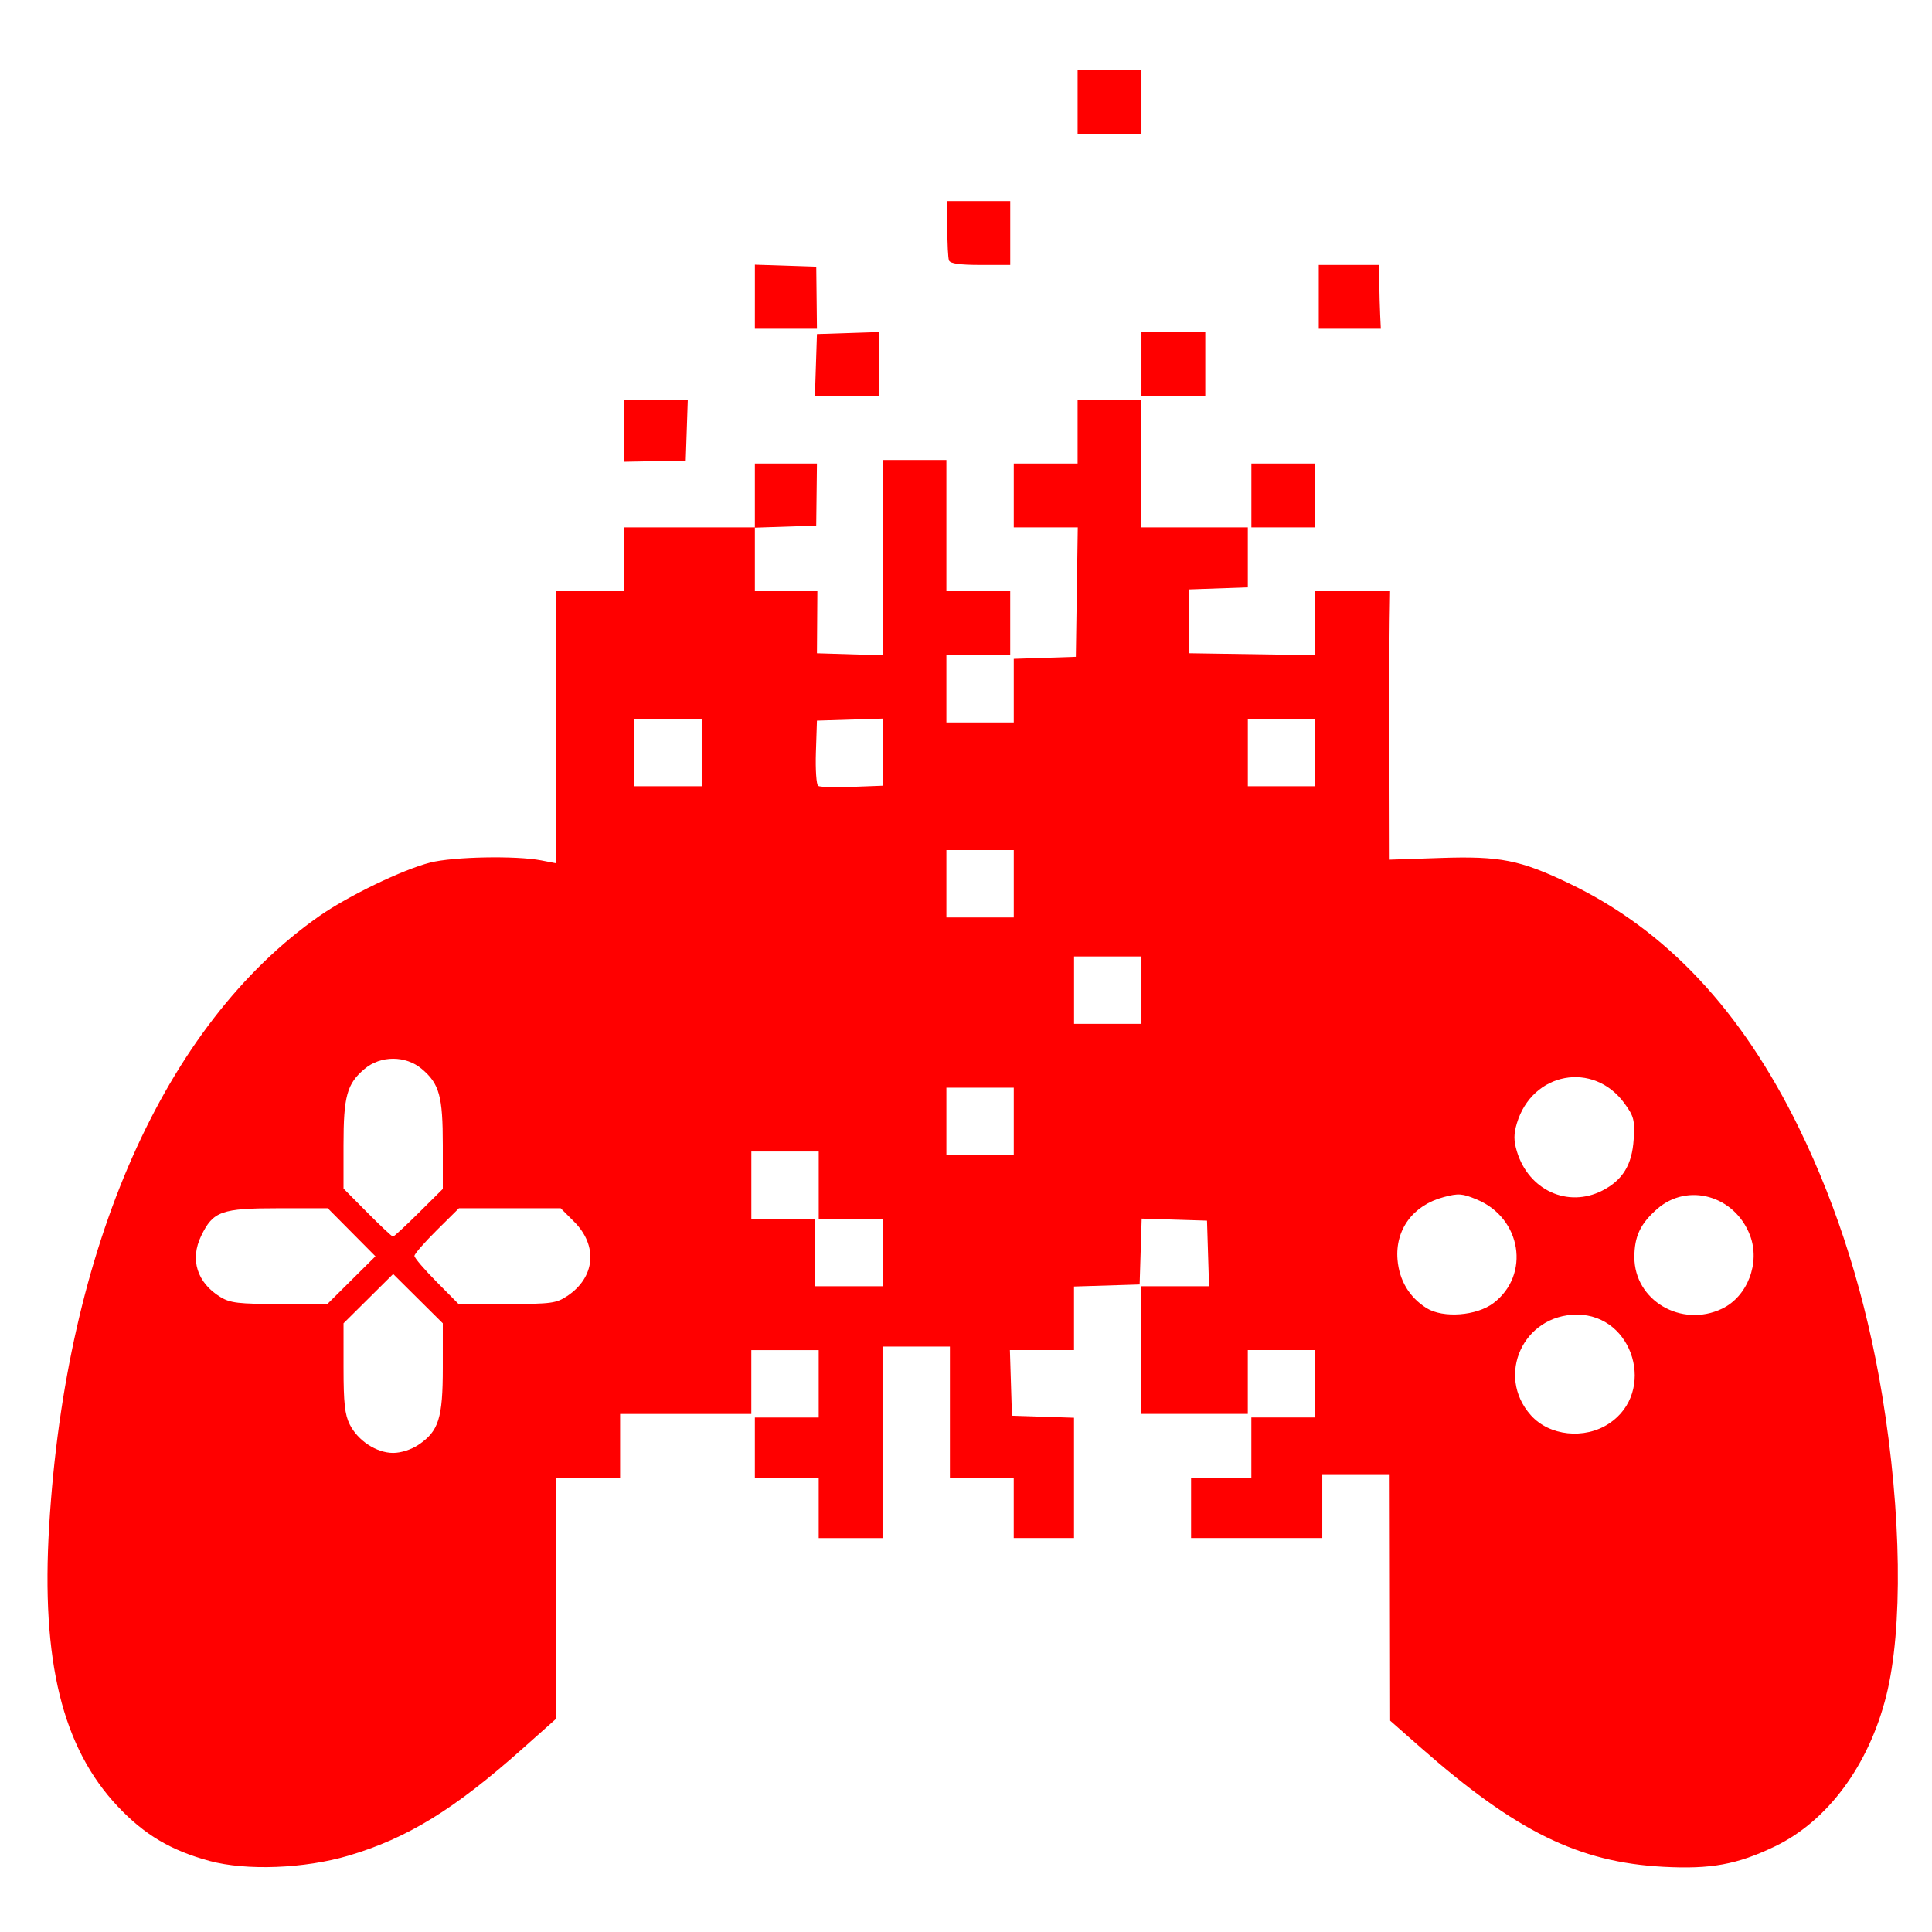 <?xml version="1.0" encoding="UTF-8" standalone="no"?>
<!-- Created with Inkscape (http://www.inkscape.org/) -->

<svg
   width="210mm"
   height="210mm"
   viewBox="0 0 210 210"
   version="1.1"
   id="svg1"
   xml:space="preserve"
   inkscape:version="1.4 (e7c3feb100, 2024-10-09)"
   sodipodi:docname="logo.svg"
   inkscape:export-filename="logo.png"
   inkscape:export-xdpi="96"
   inkscape:export-ydpi="96"
   xmlns:inkscape="http://www.inkscape.org/namespaces/inkscape"
   xmlns:sodipodi="http://sodipodi.sourceforge.net/DTD/sodipodi-0.dtd"
   xmlns="http://www.w3.org/2000/svg"
   xmlns:svg="http://www.w3.org/2000/svg"><sodipodi:namedview
     id="namedview1"
     pagecolor="#ffffff"
     bordercolor="#000000"
     borderopacity="0.25"
     inkscape:showpageshadow="2"
     inkscape:pageopacity="0.0"
     inkscape:pagecheckerboard="0"
     inkscape:deskcolor="#d1d1d1"
     inkscape:document-units="mm"
     inkscape:zoom="0.85076455"
     inkscape:cx="562.43528"
     inkscape:cy="606.51328"
     inkscape:window-width="3432"
     inkscape:window-height="2136"
     inkscape:window-x="0"
     inkscape:window-y="0"
     inkscape:window-maximized="1"
     inkscape:current-layer="layer1" /><defs
     id="defs1" /><g
     inkscape:label="Layer 1"
     inkscape:groupmode="layer"
     id="layer1"><path
       style="fill:#ff0000;stroke-width:1.457"
       d="M 22.769,202.274 C 18.577,201.139 15.708,199.436 12.81,196.365 6.771,189.962 4.462,180.544 5.342,165.895 7.166,135.519 17.872,111.344 34.715,99.57 c 3.149,-2.201 9.049,-5.047 12.052,-5.814 2.488,-0.635 9.309,-0.768 12.061,-0.236 l 1.638,0.317 V 79.049 64.26 h 3.662 3.662 v -3.469 -3.469 h 7.131 7.131 v -3.469 -3.469 l 3.373,-4.4e-5 3.373,-5.8e-5 -0.039,3.373 -0.039,3.373 -3.334,0.111 -3.334,0.111 v 3.454 3.454 h 3.396 3.396 l -0.023,3.373 -0.023,3.373 3.566,0.111 3.566,0.111 V 60.613 49.998 h 3.469 3.469 v 7.131 7.131 h 3.469 3.469 v 3.469 3.469 h -3.469 -3.469 v 3.662 3.662 h 3.662 3.662 v -3.454 -3.454 l 3.373,-0.111 3.373,-0.111 0.105,-7.035 0.105,-7.035 h -3.478 -3.478 V 53.852 50.383 h 3.469 3.469 v -3.469 -3.469 h 3.469 3.469 v 6.938 6.938 h 5.782 5.782 v 3.261 3.261 l -3.18,0.112 -3.18,0.112 v 3.469 3.469 l 6.842,0.105 6.842,0.105 v -3.478 -3.478 h 4.071 4.071 l -0.05,3.18 c -0.028,1.749 -0.038,8.315 -0.024,14.592 l 0.026,11.412 5.493,-0.185 c 6.523,-0.22 8.69,0.21 14.058,2.787 10.506,5.043 18.706,13.786 24.963,26.613 4.262,8.736 7.288,18.469 9.023,29.015 2.105,12.797 2.272,25.391 0.433,32.683 -1.906,7.561 -6.383,13.602 -12.118,16.353 -4.086,1.96 -6.939,2.481 -12.094,2.207 -9.216,-0.489 -16.023,-3.837 -26.422,-12.994 l -3.283,-2.891 -0.027,-13.395 -0.027,-13.395 h -3.662 -3.662 v 3.469 3.469 h -7.131 -7.131 v -3.276 -3.276 h 3.276 3.276 v -3.276 -3.276 h 3.469 3.469 v -3.662 -3.662 h -3.662 -3.662 v 3.469 3.469 h -5.782 -5.782 v -6.938 -6.938 h 3.676 3.676 l -0.111,-3.566 -0.111,-3.566 -3.551,-0.111 -3.551,-0.111 -0.111,3.58 -0.111,3.58 -3.566,0.111 -3.566,0.111 v 3.455 3.455 h -3.484 -3.484 l 0.111,3.566 0.111,3.566 3.373,0.111 3.373,0.111 v 6.538 6.538 h -3.276 -3.276 v -3.276 -3.276 h -3.469 -3.469 v -7.131 -7.131 h -3.662 -3.662 v 10.408 10.408 h -3.469 -3.469 v -3.276 -3.276 h -3.469 -3.469 v -3.276 -3.276 h 3.469 3.469 v -3.662 -3.662 h -3.662 -3.662 v 3.469 3.469 h -7.131 -7.131 v 3.469 3.469 h -3.469 -3.469 v 13.089 13.089 l -3.676,3.273 c -7.411,6.598 -12.488,9.72 -18.898,11.62 -4.782,1.417 -11.128,1.659 -15.124,0.576 z m 22.704,-45.221 c 2.211,-1.477 2.658,-2.886 2.658,-8.387 l 6e-4,-4.829 -2.698,-2.678 -2.698,-2.678 -2.698,2.678 -2.698,2.678 5.99e-4,4.829 c 4.75e-4,3.828 0.14,5.107 0.675,6.17 0.886,1.764 2.913,3.091 4.721,3.091 0.843,0 1.965,-0.359 2.738,-0.875 z M 174.898,154.733 c 5.163,-3.416 2.678,-11.838 -3.492,-11.838 -5.819,0 -8.853,6.61 -5.017,10.93 2.01,2.263 5.843,2.672 8.509,0.908 z m -12.555,-13.099 c 4.022,-3.068 3.034,-9.232 -1.803,-11.246 -1.6,-0.667 -2.008,-0.697 -3.622,-0.266 -3.337,0.89 -5.285,3.533 -5.014,6.801 0.187,2.256 1.284,4.086 3.153,5.261 1.792,1.126 5.451,0.85 7.286,-0.55 z m 24.823,0.623 c 2.785,-1.322 4.191,-4.998 3.053,-7.98 -1.652,-4.325 -6.778,-5.778 -10.099,-2.862 -1.818,1.596 -2.47,2.978 -2.47,5.237 0,4.699 5.098,7.702 9.516,5.605 z m -148.969,-3.11 2.612,-2.592 -2.592,-2.612 -2.592,-2.612 h -5.347 c -6.21,0 -7.114,0.322 -8.41,2.999 -1.247,2.577 -0.452,5.1 2.097,6.655 1.06,0.646 1.958,0.751 6.426,0.753 l 5.194,0.001 z m 23.466,1.72 c 3.036,-2.022 3.353,-5.462 0.745,-8.071 l -1.465,-1.465 h -5.528 -5.528 l -2.42,2.398 c -1.331,1.319 -2.42,2.572 -2.42,2.784 0,0.212 1.079,1.475 2.398,2.806 l 2.398,2.42 h 5.254 c 4.815,0 5.364,-0.073 6.564,-0.872 z m 34.267,-4.717 v -3.662 h -3.469 -3.469 v -3.662 -3.662 h -3.662 -3.662 v 3.662 3.662 h 3.469 3.469 v 3.662 3.662 h 3.662 3.662 z m -50.41,-4.326 2.612,-2.592 v -4.745 c 0,-5.344 -0.371,-6.689 -2.29,-8.304 -1.748,-1.471 -4.465,-1.471 -6.213,0 -1.917,1.613 -2.29,2.961 -2.29,8.284 v 4.725 l 2.592,2.612 c 1.425,1.436 2.679,2.612 2.785,2.612 0.106,0 1.369,-1.166 2.805,-2.592 z M 174.163,129.413 c 2.217,-1.131 3.24,-2.804 3.411,-5.582 0.129,-2.092 0.027,-2.489 -1.002,-3.902 -3.378,-4.637 -10.024,-3.404 -11.694,2.169 -0.352,1.175 -0.352,1.874 0,3.049 1.264,4.219 5.533,6.181 9.285,4.266 z m -63.971,-7.525 v -3.662 h -3.662 -3.662 v 3.662 3.662 h 3.662 3.662 z m 13.877,-14.262 v -3.662 h -3.662 -3.662 v 3.662 3.662 h 3.662 3.662 z M 110.192,96.061 v -3.662 h -3.662 -3.662 v 3.662 3.662 h 3.662 3.662 z M 95.93,81.756 v -3.648 l -3.566,0.111 -3.566,0.111 -0.112,3.437 c -0.062,1.89 0.05,3.538 0.249,3.662 0.199,0.124 1.854,0.169 3.678,0.101 l 3.316,-0.125 z m -19.659,0.043 v -3.662 h -3.662 -3.662 v 3.662 3.662 h 3.662 3.662 z m 66.686,0 v -3.662 h -3.662 -3.662 v 3.662 3.662 h 3.662 3.662 z M 136.019,53.852 v -3.469 h 3.469 3.469 v 3.469 3.469 h -3.469 -3.469 z m -68.228,-7.035 1.36e-4,-3.373 h 3.484 3.484 l -0.111,3.31 -0.111,3.31 -3.373,0.063 -3.373,0.063 z m 20.897,-7.131 0.111,-3.373 3.373,-0.111 3.373,-0.111 v 3.484 3.484 h -3.484 -3.484 z m 35.382,-0.096 v -3.469 h 3.469 3.469 v 3.469 3.469 h -3.469 -3.469 z m -42.016,-7.339 v -3.484 l 3.335,0.111 3.335,0.111 0.037,3.372 0.037,3.372 -3.373,4.52e-4 -3.373,4.66e-4 z m 61.289,0.015 v -3.469 h 3.276 3.276 l 0.028,2.024 c 0.015,1.113 0.059,2.674 0.097,3.469 l 0.069,1.446 -3.373,-2.18e-4 -3.373,-2.33e-4 z m -40.192,-3.954 c -0.102,-0.266 -0.182,-1.828 -0.177,-3.469 l 0.008,-2.985 h 3.413 3.413 v 3.469 3.469 h -3.235 c -2.242,0 -3.292,-0.149 -3.421,-0.484 z m 13.98,-17.247 V 7.596 h 3.469 3.469 v 3.469 3.469 h -3.469 -3.469 z"
       id="path1"
       sodipodi:nodetypes="cssssscccccccccccccccccccccccccccccccccccccccccccccccccccccccccccccccccccccccccsccsssssssscccccccccccccccccccccccccccccccccccccccccccccccccccccccccccccccccccccccccccccccccccssccsscccccsssssssssssssssssssccccsssscccscccssscsccccccccccccccccccscsssscssssssssscccccccccccccccccccccccccccccccssscccccccccccccccccccccccccccccccccccccccccccccccccccccccccccccccccccccsccccccscccccsccccccccccc" /></g></svg>
